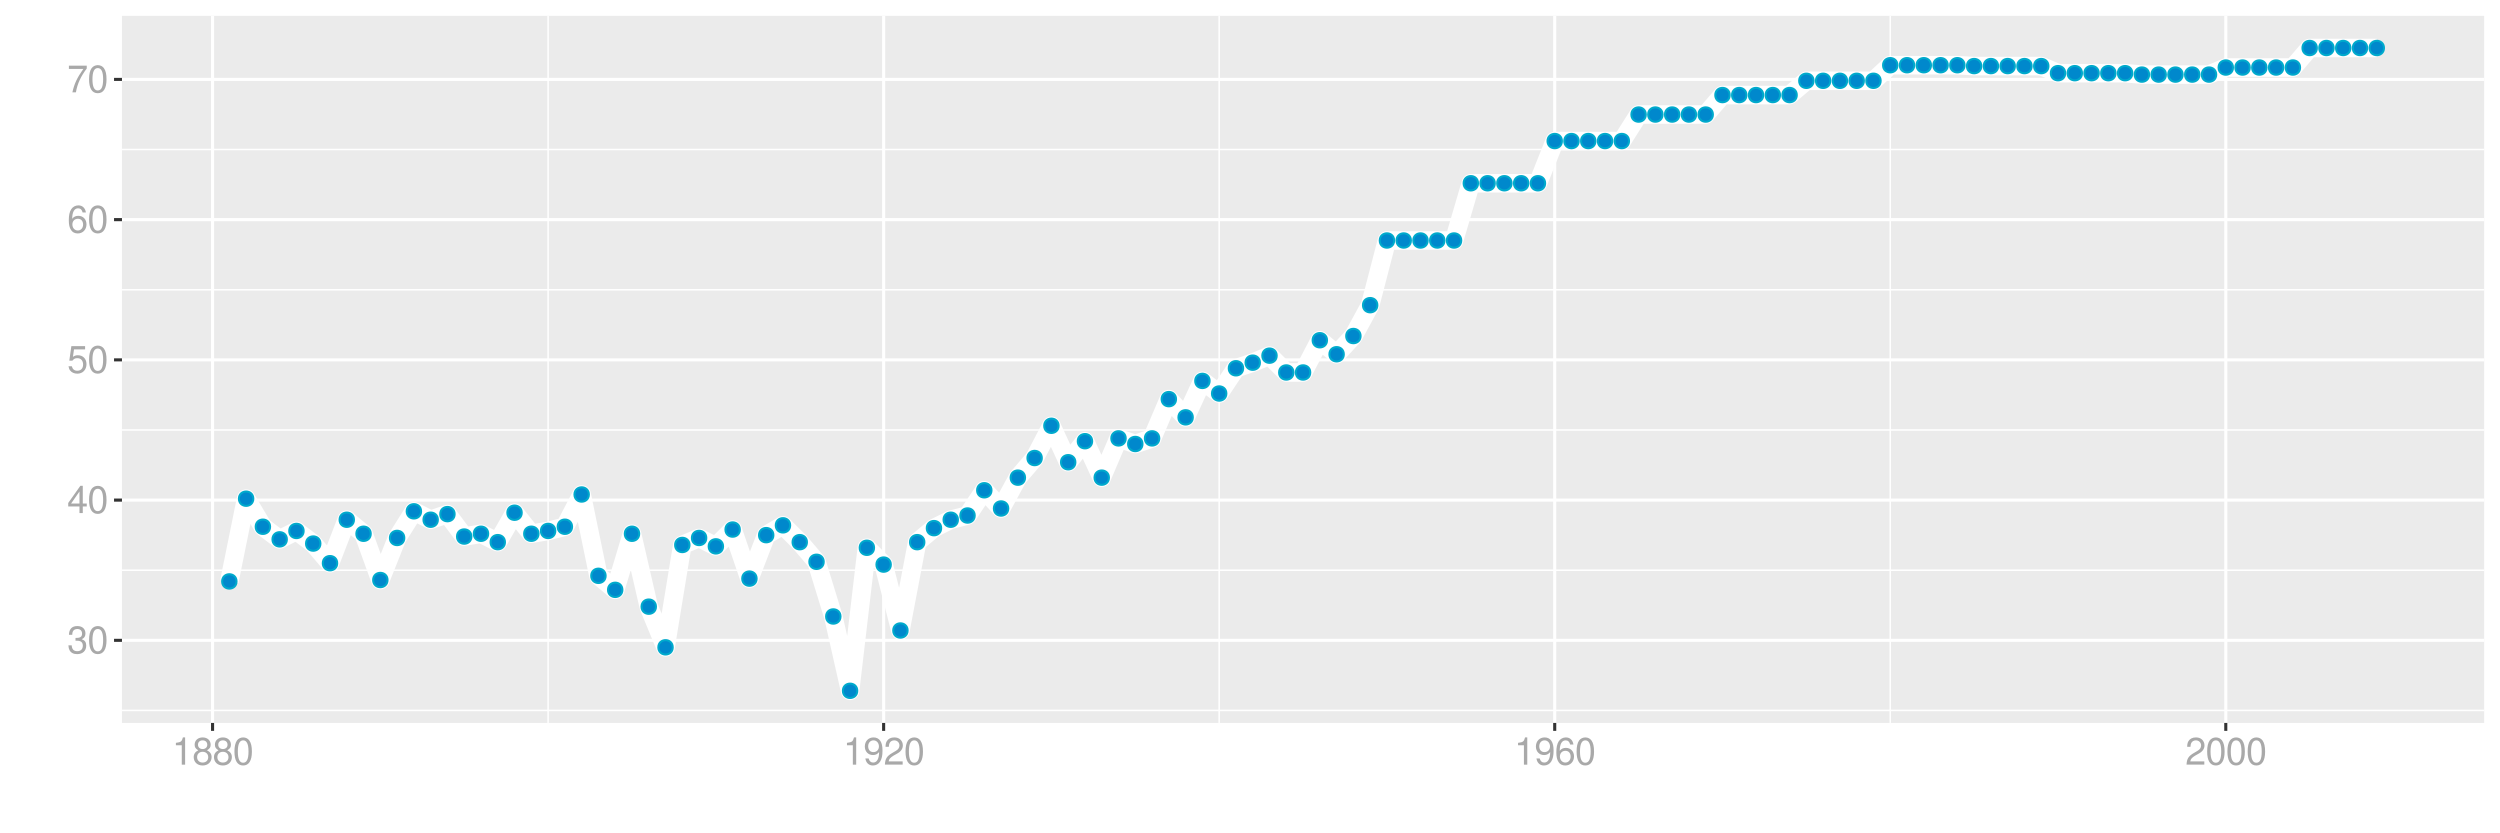 <?xml version="1.0" encoding="UTF-8"?>
<svg xmlns="http://www.w3.org/2000/svg" xmlns:xlink="http://www.w3.org/1999/xlink" width="864pt" height="288pt" viewBox="0 0 864 288" version="1.1">
<defs>
<g>
<symbol overflow="visible" id="glyph0-0">
<path style="stroke:none;" d=""/>
</symbol>
<symbol overflow="visible" id="glyph0-1">
<path style="stroke:none;" d="M 2.875 -4.328 L 3.5 -4.328 C 4.75 -4.328 5.406 -3.75 5.406 -2.609 C 5.406 -1.438 4.688 -0.719 3.516 -0.719 C 2.25 -0.719 1.641 -1.359 1.562 -2.734 L 0.422 -2.734 C 0.469 -1.969 0.594 -1.484 0.812 -1.062 C 1.297 -0.156 2.203 0.297 3.453 0.297 C 5.359 0.297 6.578 -0.844 6.578 -2.625 C 6.578 -3.828 6.125 -4.469 5.016 -4.859 C 5.875 -5.219 6.312 -5.859 6.312 -6.812 C 6.312 -8.422 5.25 -9.406 3.5 -9.406 C 1.641 -9.406 0.656 -8.359 0.609 -6.375 L 1.75 -6.375 C 1.766 -6.938 1.812 -7.266 1.969 -7.547 C 2.219 -8.094 2.797 -8.391 3.516 -8.391 C 4.531 -8.391 5.141 -7.781 5.141 -6.766 C 5.141 -6.109 4.906 -5.703 4.391 -5.484 C 4.078 -5.359 3.672 -5.297 2.875 -5.297 Z M 2.875 -4.328 "/>
</symbol>
<symbol overflow="visible" id="glyph0-2">
<path style="stroke:none;" d="M 3.578 -9.406 C 2.719 -9.406 1.938 -9.016 1.453 -8.375 C 0.859 -7.547 0.562 -6.297 0.562 -4.547 C 0.562 -1.375 1.594 0.297 3.578 0.297 C 5.531 0.297 6.594 -1.375 6.594 -4.469 C 6.594 -6.297 6.312 -7.516 5.688 -8.375 C 5.219 -9.016 4.453 -9.406 3.578 -9.406 Z M 3.578 -8.391 C 4.812 -8.391 5.422 -7.125 5.422 -4.578 C 5.422 -1.891 4.828 -0.656 3.547 -0.656 C 2.344 -0.656 1.734 -1.953 1.734 -4.531 C 1.734 -7.125 2.344 -8.391 3.578 -8.391 Z M 3.578 -8.391 "/>
</symbol>
<symbol overflow="visible" id="glyph0-3">
<path style="stroke:none;" d="M 4.25 -2.281 L 4.25 0 L 5.391 0 L 5.391 -2.281 L 6.766 -2.281 L 6.766 -3.297 L 5.391 -3.297 L 5.391 -9.406 L 4.547 -9.406 L 0.359 -3.484 L 0.359 -2.281 Z M 4.25 -3.297 L 1.359 -3.297 L 4.25 -7.453 Z M 4.25 -3.297 "/>
</symbol>
<symbol overflow="visible" id="glyph0-4">
<path style="stroke:none;" d="M 6.188 -9.219 L 1.438 -9.219 L 0.734 -4.203 L 1.797 -4.203 C 2.328 -4.844 2.766 -5.062 3.5 -5.062 C 4.734 -5.062 5.5 -4.219 5.5 -2.844 C 5.5 -1.516 4.734 -0.719 3.484 -0.719 C 2.484 -0.719 1.875 -1.219 1.594 -2.266 L 0.453 -2.266 C 0.609 -1.516 0.734 -1.141 1.016 -0.812 C 1.531 -0.109 2.469 0.297 3.516 0.297 C 5.375 0.297 6.672 -1.047 6.672 -3 C 6.672 -4.828 5.453 -6.078 3.688 -6.078 C 3.047 -6.078 2.516 -5.906 1.984 -5.516 L 2.359 -8.094 L 6.188 -8.094 Z M 6.188 -9.219 "/>
</symbol>
<symbol overflow="visible" id="glyph0-5">
<path style="stroke:none;" d="M 6.469 -6.953 C 6.25 -8.484 5.266 -9.406 3.859 -9.406 C 2.844 -9.406 1.938 -8.906 1.391 -8.062 C 0.812 -7.141 0.562 -6 0.562 -4.297 C 0.562 -2.703 0.781 -1.703 1.344 -0.875 C 1.828 -0.109 2.641 0.297 3.656 0.297 C 5.406 0.297 6.672 -1.016 6.672 -2.844 C 6.672 -4.578 5.5 -5.797 3.844 -5.797 C 2.938 -5.797 2.219 -5.453 1.734 -4.766 C 1.734 -7.094 2.469 -8.391 3.781 -8.391 C 4.594 -8.391 5.141 -7.859 5.328 -6.953 Z M 3.703 -4.781 C 4.812 -4.781 5.5 -4 5.5 -2.75 C 5.5 -1.578 4.719 -0.719 3.672 -0.719 C 2.594 -0.719 1.797 -1.609 1.797 -2.812 C 1.797 -3.984 2.578 -4.781 3.703 -4.781 Z M 3.703 -4.781 "/>
</symbol>
<symbol overflow="visible" id="glyph0-6">
<path style="stroke:none;" d="M 6.766 -9.219 L 0.594 -9.219 L 0.594 -8.094 L 5.578 -8.094 C 3.375 -4.953 2.484 -3.031 1.797 0 L 3.016 0 C 3.516 -2.953 4.688 -5.484 6.766 -8.25 Z M 6.766 -9.219 "/>
</symbol>
<symbol overflow="visible" id="glyph0-7">
<path style="stroke:none;" d="M 3.359 -6.688 L 3.359 0 L 4.516 0 L 4.516 -9.406 L 3.75 -9.406 C 3.359 -7.953 3.094 -7.766 1.328 -7.531 L 1.328 -6.688 Z M 3.359 -6.688 "/>
</symbol>
<symbol overflow="visible" id="glyph0-8">
<path style="stroke:none;" d="M 5.078 -4.953 C 6.047 -5.531 6.344 -6 6.344 -6.891 C 6.344 -8.375 5.219 -9.406 3.578 -9.406 C 1.953 -9.406 0.812 -8.375 0.812 -6.906 C 0.812 -6 1.109 -5.547 2.047 -4.953 C 1 -4.422 0.484 -3.656 0.484 -2.609 C 0.484 -0.891 1.734 0.297 3.578 0.297 C 5.391 0.297 6.672 -0.891 6.672 -2.609 C 6.672 -3.656 6.156 -4.422 5.078 -4.953 Z M 3.578 -8.391 C 4.547 -8.391 5.172 -7.797 5.172 -6.859 C 5.172 -5.984 4.531 -5.391 3.578 -5.391 C 2.594 -5.391 1.969 -5.984 1.969 -6.891 C 1.969 -7.797 2.594 -8.391 3.578 -8.391 Z M 3.578 -4.438 C 4.719 -4.438 5.5 -3.672 5.5 -2.594 C 5.5 -1.453 4.734 -0.719 3.547 -0.719 C 2.438 -0.719 1.656 -1.484 1.656 -2.578 C 1.656 -3.688 2.422 -4.438 3.578 -4.438 Z M 3.578 -4.438 "/>
</symbol>
<symbol overflow="visible" id="glyph0-9">
<path style="stroke:none;" d="M 0.688 -2.141 C 0.906 -0.609 1.891 0.297 3.297 0.297 C 4.328 0.297 5.234 -0.188 5.781 -1.047 C 6.359 -1.969 6.609 -3.109 6.609 -4.812 C 6.609 -6.391 6.391 -7.391 5.844 -8.234 C 5.328 -9 4.531 -9.406 3.516 -9.406 C 1.75 -9.406 0.5 -8.094 0.5 -6.266 C 0.5 -4.531 1.656 -3.312 3.328 -3.312 C 4.203 -3.312 4.844 -3.625 5.438 -4.344 C 5.422 -2 4.688 -0.719 3.375 -0.719 C 2.578 -0.719 2.016 -1.234 1.828 -2.141 Z M 3.5 -8.391 C 4.562 -8.391 5.375 -7.5 5.375 -6.297 C 5.375 -5.141 4.594 -4.328 3.453 -4.328 C 2.359 -4.328 1.656 -5.109 1.656 -6.359 C 1.656 -7.547 2.438 -8.391 3.5 -8.391 Z M 3.5 -8.391 "/>
</symbol>
<symbol overflow="visible" id="glyph0-10">
<path style="stroke:none;" d="M 6.578 -1.125 L 1.734 -1.125 C 1.844 -1.906 2.266 -2.406 3.391 -3.094 L 4.688 -3.828 C 5.984 -4.531 6.641 -5.5 6.641 -6.656 C 6.641 -7.438 6.328 -8.156 5.781 -8.672 C 5.234 -9.172 4.562 -9.406 3.688 -9.406 C 2.516 -9.406 1.656 -8.984 1.141 -8.172 C 0.812 -7.688 0.672 -7.094 0.656 -6.156 L 1.797 -6.156 C 1.828 -6.781 1.906 -7.156 2.062 -7.469 C 2.359 -8.047 2.969 -8.391 3.656 -8.391 C 4.688 -8.391 5.469 -7.641 5.469 -6.625 C 5.469 -5.875 5.047 -5.219 4.219 -4.766 L 3.031 -4.062 C 1.109 -2.953 0.547 -2.062 0.438 -0.016 L 6.578 -0.016 Z M 6.578 -1.125 "/>
</symbol>
</g>
<clipPath id="clip1">
  <path d="M 42.152 5.48 L 858.523 5.48 L 858.523 249.852 L 42.152 249.852 Z M 42.152 5.48 "/>
</clipPath>
<clipPath id="clip2">
  <path d="M 42.152 245 L 858.523 245 L 858.523 246 L 42.152 246 Z M 42.152 245 "/>
</clipPath>
<clipPath id="clip3">
  <path d="M 42.152 196 L 858.523 196 L 858.523 198 L 42.152 198 Z M 42.152 196 "/>
</clipPath>
<clipPath id="clip4">
  <path d="M 42.152 148 L 858.523 148 L 858.523 149 L 42.152 149 Z M 42.152 148 "/>
</clipPath>
<clipPath id="clip5">
  <path d="M 42.152 99 L 858.523 99 L 858.523 101 L 42.152 101 Z M 42.152 99 "/>
</clipPath>
<clipPath id="clip6">
  <path d="M 42.152 51 L 858.523 51 L 858.523 52 L 42.152 52 Z M 42.152 51 "/>
</clipPath>
<clipPath id="clip7">
  <path d="M 189 5.48 L 190 5.48 L 190 249.852 L 189 249.852 Z M 189 5.48 "/>
</clipPath>
<clipPath id="clip8">
  <path d="M 421 5.48 L 422 5.48 L 422 249.852 L 421 249.852 Z M 421 5.48 "/>
</clipPath>
<clipPath id="clip9">
  <path d="M 653 5.48 L 654 5.48 L 654 249.852 L 653 249.852 Z M 653 5.48 "/>
</clipPath>
<clipPath id="clip10">
  <path d="M 42.152 220 L 858.523 220 L 858.523 222 L 42.152 222 Z M 42.152 220 "/>
</clipPath>
<clipPath id="clip11">
  <path d="M 42.152 172 L 858.523 172 L 858.523 174 L 42.152 174 Z M 42.152 172 "/>
</clipPath>
<clipPath id="clip12">
  <path d="M 42.152 123 L 858.523 123 L 858.523 125 L 42.152 125 Z M 42.152 123 "/>
</clipPath>
<clipPath id="clip13">
  <path d="M 42.152 75 L 858.523 75 L 858.523 77 L 42.152 77 Z M 42.152 75 "/>
</clipPath>
<clipPath id="clip14">
  <path d="M 42.152 26 L 858.523 26 L 858.523 28 L 42.152 28 Z M 42.152 26 "/>
</clipPath>
<clipPath id="clip15">
  <path d="M 72 5.48 L 74 5.48 L 74 249.852 L 72 249.852 Z M 72 5.48 "/>
</clipPath>
<clipPath id="clip16">
  <path d="M 304 5.48 L 306 5.48 L 306 249.852 L 304 249.852 Z M 304 5.48 "/>
</clipPath>
<clipPath id="clip17">
  <path d="M 536 5.48 L 538 5.48 L 538 249.852 L 536 249.852 Z M 536 5.48 "/>
</clipPath>
<clipPath id="clip18">
  <path d="M 768 5.48 L 770 5.48 L 770 249.852 L 768 249.852 Z M 768 5.48 "/>
</clipPath>
</defs>
<g id="surface8081">
<rect x="0" y="0" width="864" height="288" style="fill:rgb(100%,100%,100%);fill-opacity:1;stroke:none;"/>
<rect x="0" y="0" width="864" height="288" style="fill:rgb(100%,100%,100%);fill-opacity:1;stroke:none;"/>
<path style="fill:none;stroke-width:1.067;stroke-linecap:round;stroke-linejoin:round;stroke:rgb(100%,100%,100%);stroke-opacity:1;stroke-miterlimit:10;" d="M 0 288 L 864 288 L 864 0 L 0 0 Z M 0 288 "/>
<g clip-path="url(#clip1)" clip-rule="nonzero">
<path style=" stroke:none;fill-rule:nonzero;fill:rgb(92.157%,92.157%,92.157%);fill-opacity:1;" d="M 42.152 249.848 L 858.523 249.848 L 858.523 5.477 L 42.152 5.477 Z M 42.152 249.848 "/>
</g>
<g clip-path="url(#clip2)" clip-rule="nonzero">
<path style="fill:none;stroke-width:0.533;stroke-linecap:butt;stroke-linejoin:round;stroke:rgb(100%,100%,100%);stroke-opacity:1;stroke-miterlimit:10;" d="M 42.152 245.527 L 858.52 245.527 "/>
</g>
<g clip-path="url(#clip3)" clip-rule="nonzero">
<path style="fill:none;stroke-width:0.533;stroke-linecap:butt;stroke-linejoin:round;stroke:rgb(100%,100%,100%);stroke-opacity:1;stroke-miterlimit:10;" d="M 42.152 197.062 L 858.52 197.062 "/>
</g>
<g clip-path="url(#clip4)" clip-rule="nonzero">
<path style="fill:none;stroke-width:0.533;stroke-linecap:butt;stroke-linejoin:round;stroke:rgb(100%,100%,100%);stroke-opacity:1;stroke-miterlimit:10;" d="M 42.152 148.602 L 858.52 148.602 "/>
</g>
<g clip-path="url(#clip5)" clip-rule="nonzero">
<path style="fill:none;stroke-width:0.533;stroke-linecap:butt;stroke-linejoin:round;stroke:rgb(100%,100%,100%);stroke-opacity:1;stroke-miterlimit:10;" d="M 42.152 100.137 L 858.52 100.137 "/>
</g>
<g clip-path="url(#clip6)" clip-rule="nonzero">
<path style="fill:none;stroke-width:0.533;stroke-linecap:butt;stroke-linejoin:round;stroke:rgb(100%,100%,100%);stroke-opacity:1;stroke-miterlimit:10;" d="M 42.152 51.676 L 858.52 51.676 "/>
</g>
<g clip-path="url(#clip7)" clip-rule="nonzero">
<path style="fill:none;stroke-width:0.533;stroke-linecap:butt;stroke-linejoin:round;stroke:rgb(100%,100%,100%);stroke-opacity:1;stroke-miterlimit:10;" d="M 189.422 249.848 L 189.422 5.48 "/>
</g>
<g clip-path="url(#clip8)" clip-rule="nonzero">
<path style="fill:none;stroke-width:0.533;stroke-linecap:butt;stroke-linejoin:round;stroke:rgb(100%,100%,100%);stroke-opacity:1;stroke-miterlimit:10;" d="M 421.344 249.848 L 421.344 5.48 "/>
</g>
<g clip-path="url(#clip9)" clip-rule="nonzero">
<path style="fill:none;stroke-width:0.533;stroke-linecap:butt;stroke-linejoin:round;stroke:rgb(100%,100%,100%);stroke-opacity:1;stroke-miterlimit:10;" d="M 653.27 249.848 L 653.27 5.48 "/>
</g>
<g clip-path="url(#clip10)" clip-rule="nonzero">
<path style="fill:none;stroke-width:1.067;stroke-linecap:butt;stroke-linejoin:round;stroke:rgb(100%,100%,100%);stroke-opacity:1;stroke-miterlimit:10;" d="M 42.152 221.293 L 858.52 221.293 "/>
</g>
<g clip-path="url(#clip11)" clip-rule="nonzero">
<path style="fill:none;stroke-width:1.067;stroke-linecap:butt;stroke-linejoin:round;stroke:rgb(100%,100%,100%);stroke-opacity:1;stroke-miterlimit:10;" d="M 42.152 172.832 L 858.52 172.832 "/>
</g>
<g clip-path="url(#clip12)" clip-rule="nonzero">
<path style="fill:none;stroke-width:1.067;stroke-linecap:butt;stroke-linejoin:round;stroke:rgb(100%,100%,100%);stroke-opacity:1;stroke-miterlimit:10;" d="M 42.152 124.367 L 858.52 124.367 "/>
</g>
<g clip-path="url(#clip13)" clip-rule="nonzero">
<path style="fill:none;stroke-width:1.067;stroke-linecap:butt;stroke-linejoin:round;stroke:rgb(100%,100%,100%);stroke-opacity:1;stroke-miterlimit:10;" d="M 42.152 75.906 L 858.52 75.906 "/>
</g>
<g clip-path="url(#clip14)" clip-rule="nonzero">
<path style="fill:none;stroke-width:1.067;stroke-linecap:butt;stroke-linejoin:round;stroke:rgb(100%,100%,100%);stroke-opacity:1;stroke-miterlimit:10;" d="M 42.152 27.441 L 858.52 27.441 "/>
</g>
<g clip-path="url(#clip15)" clip-rule="nonzero">
<path style="fill:none;stroke-width:1.067;stroke-linecap:butt;stroke-linejoin:round;stroke:rgb(100%,100%,100%);stroke-opacity:1;stroke-miterlimit:10;" d="M 73.461 249.848 L 73.461 5.48 "/>
</g>
<g clip-path="url(#clip16)" clip-rule="nonzero">
<path style="fill:none;stroke-width:1.067;stroke-linecap:butt;stroke-linejoin:round;stroke:rgb(100%,100%,100%);stroke-opacity:1;stroke-miterlimit:10;" d="M 305.383 249.848 L 305.383 5.48 "/>
</g>
<g clip-path="url(#clip17)" clip-rule="nonzero">
<path style="fill:none;stroke-width:1.067;stroke-linecap:butt;stroke-linejoin:round;stroke:rgb(100%,100%,100%);stroke-opacity:1;stroke-miterlimit:10;" d="M 537.309 249.848 L 537.309 5.48 "/>
</g>
<g clip-path="url(#clip18)" clip-rule="nonzero">
<path style="fill:none;stroke-width:1.067;stroke-linecap:butt;stroke-linejoin:round;stroke:rgb(100%,100%,100%);stroke-opacity:1;stroke-miterlimit:10;" d="M 769.23 249.848 L 769.23 5.48 "/>
</g>
<path style="fill:none;stroke-width:6.402;stroke-linecap:butt;stroke-linejoin:round;stroke:rgb(100%,100%,100%);stroke-opacity:1;stroke-miterlimit:10;" d="M 79.258 200.941 L 85.055 172.348 L 90.855 182.039 L 96.652 186.402 L 102.449 183.492 L 108.25 187.855 L 114.047 194.641 L 119.844 179.617 L 125.645 184.465 L 131.441 200.457 L 137.238 185.918 L 143.039 176.707 L 148.836 179.617 L 154.633 177.68 L 160.43 185.434 L 166.23 184.465 L 172.027 187.371 L 177.824 177.195 L 183.625 184.465 L 189.422 183.492 L 195.219 182.039 L 201.02 170.895 L 206.816 199 L 212.613 203.848 L 218.414 184.465 L 224.211 209.664 L 230.008 223.719 L 235.805 188.34 L 241.605 185.918 L 247.402 188.824 L 253.199 183.008 L 259 199.973 L 264.797 184.949 L 270.594 181.555 L 276.395 187.371 L 282.191 194.156 L 287.988 213.055 L 293.789 238.742 L 299.586 189.309 L 305.383 195.125 L 311.184 217.902 L 316.98 187.371 L 322.777 182.523 L 328.574 179.617 L 334.375 178.164 L 340.172 169.441 L 345.969 175.738 L 351.77 165.078 L 357.566 158.293 L 363.363 147.148 L 369.164 159.746 L 374.961 152.477 L 380.758 165.078 L 386.559 151.508 L 392.355 153.445 L 398.152 151.508 L 403.949 137.938 L 409.75 144.238 L 415.547 131.637 L 421.344 136 L 427.145 127.277 L 432.941 125.34 L 438.738 122.914 L 444.539 128.73 L 450.336 128.73 L 456.133 117.586 L 461.934 122.43 L 467.73 116.129 L 473.527 105.469 L 479.324 83.117 L 502.52 83.117 L 508.316 63.336 L 531.508 63.336 L 537.309 48.746 L 560.5 48.746 L 566.297 39.586 L 589.488 39.586 L 595.289 32.852 L 618.48 32.852 L 624.277 27.922 L 647.469 27.922 L 653.27 22.539 L 676.461 22.539 L 682.258 22.84 L 705.453 22.84 L 711.25 25.293 L 734.441 25.293 L 740.238 25.781 L 763.434 25.781 L 769.23 23.344 L 792.422 23.344 L 798.219 16.586 L 821.414 16.586 "/>
<path style="fill-rule:nonzero;fill:rgb(0%,53.333%,80%);fill-opacity:1;stroke-width:0.709;stroke-linecap:round;stroke-linejoin:round;stroke:rgb(0%,66.667%,80%);stroke-opacity:1;stroke-miterlimit:10;" d="M 81.746 200.941 C 81.746 204.258 76.77 204.258 76.77 200.941 C 76.77 197.621 81.746 197.621 81.746 200.941 "/>
<path style="fill-rule:nonzero;fill:rgb(0%,53.333%,80%);fill-opacity:1;stroke-width:0.709;stroke-linecap:round;stroke-linejoin:round;stroke:rgb(0%,66.667%,80%);stroke-opacity:1;stroke-miterlimit:10;" d="M 87.543 172.348 C 87.543 175.664 82.566 175.664 82.566 172.348 C 82.566 169.031 87.543 169.031 87.543 172.348 "/>
<path style="fill-rule:nonzero;fill:rgb(0%,53.333%,80%);fill-opacity:1;stroke-width:0.709;stroke-linecap:round;stroke-linejoin:round;stroke:rgb(0%,66.667%,80%);stroke-opacity:1;stroke-miterlimit:10;" d="M 93.344 182.039 C 93.344 185.359 88.367 185.359 88.367 182.039 C 88.367 178.723 93.344 178.723 93.344 182.039 "/>
<path style="fill-rule:nonzero;fill:rgb(0%,53.333%,80%);fill-opacity:1;stroke-width:0.709;stroke-linecap:round;stroke-linejoin:round;stroke:rgb(0%,66.667%,80%);stroke-opacity:1;stroke-miterlimit:10;" d="M 99.141 186.402 C 99.141 189.719 94.164 189.719 94.164 186.402 C 94.164 183.082 99.141 183.082 99.141 186.402 "/>
<path style="fill-rule:nonzero;fill:rgb(0%,53.333%,80%);fill-opacity:1;stroke-width:0.709;stroke-linecap:round;stroke-linejoin:round;stroke:rgb(0%,66.667%,80%);stroke-opacity:1;stroke-miterlimit:10;" d="M 104.938 183.492 C 104.938 186.812 99.961 186.812 99.961 183.492 C 99.961 180.176 104.938 180.176 104.938 183.492 "/>
<path style="fill-rule:nonzero;fill:rgb(0%,53.333%,80%);fill-opacity:1;stroke-width:0.709;stroke-linecap:round;stroke-linejoin:round;stroke:rgb(0%,66.667%,80%);stroke-opacity:1;stroke-miterlimit:10;" d="M 110.738 187.855 C 110.738 191.172 105.762 191.172 105.762 187.855 C 105.762 184.539 110.738 184.539 110.738 187.855 "/>
<path style="fill-rule:nonzero;fill:rgb(0%,53.333%,80%);fill-opacity:1;stroke-width:0.709;stroke-linecap:round;stroke-linejoin:round;stroke:rgb(0%,66.667%,80%);stroke-opacity:1;stroke-miterlimit:10;" d="M 116.535 194.641 C 116.535 197.957 111.559 197.957 111.559 194.641 C 111.559 191.324 116.535 191.324 116.535 194.641 "/>
<path style="fill-rule:nonzero;fill:rgb(0%,53.333%,80%);fill-opacity:1;stroke-width:0.709;stroke-linecap:round;stroke-linejoin:round;stroke:rgb(0%,66.667%,80%);stroke-opacity:1;stroke-miterlimit:10;" d="M 122.332 179.617 C 122.332 182.934 117.355 182.934 117.355 179.617 C 117.355 176.301 122.332 176.301 122.332 179.617 "/>
<path style="fill-rule:nonzero;fill:rgb(0%,53.333%,80%);fill-opacity:1;stroke-width:0.709;stroke-linecap:round;stroke-linejoin:round;stroke:rgb(0%,66.667%,80%);stroke-opacity:1;stroke-miterlimit:10;" d="M 128.133 184.465 C 128.133 187.781 123.156 187.781 123.156 184.465 C 123.156 181.145 128.133 181.145 128.133 184.465 "/>
<path style="fill-rule:nonzero;fill:rgb(0%,53.333%,80%);fill-opacity:1;stroke-width:0.709;stroke-linecap:round;stroke-linejoin:round;stroke:rgb(0%,66.667%,80%);stroke-opacity:1;stroke-miterlimit:10;" d="M 133.93 200.457 C 133.93 203.773 128.953 203.773 128.953 200.457 C 128.953 197.137 133.93 197.137 133.93 200.457 "/>
<path style="fill-rule:nonzero;fill:rgb(0%,53.333%,80%);fill-opacity:1;stroke-width:0.709;stroke-linecap:round;stroke-linejoin:round;stroke:rgb(0%,66.667%,80%);stroke-opacity:1;stroke-miterlimit:10;" d="M 139.727 185.918 C 139.727 189.234 134.75 189.234 134.75 185.918 C 134.75 182.598 139.727 182.598 139.727 185.918 "/>
<path style="fill-rule:nonzero;fill:rgb(0%,53.333%,80%);fill-opacity:1;stroke-width:0.709;stroke-linecap:round;stroke-linejoin:round;stroke:rgb(0%,66.667%,80%);stroke-opacity:1;stroke-miterlimit:10;" d="M 145.527 176.707 C 145.527 180.027 140.551 180.027 140.551 176.707 C 140.551 173.391 145.527 173.391 145.527 176.707 "/>
<path style="fill-rule:nonzero;fill:rgb(0%,53.333%,80%);fill-opacity:1;stroke-width:0.709;stroke-linecap:round;stroke-linejoin:round;stroke:rgb(0%,66.667%,80%);stroke-opacity:1;stroke-miterlimit:10;" d="M 151.324 179.617 C 151.324 182.934 146.348 182.934 146.348 179.617 C 146.348 176.301 151.324 176.301 151.324 179.617 "/>
<path style="fill-rule:nonzero;fill:rgb(0%,53.333%,80%);fill-opacity:1;stroke-width:0.709;stroke-linecap:round;stroke-linejoin:round;stroke:rgb(0%,66.667%,80%);stroke-opacity:1;stroke-miterlimit:10;" d="M 157.121 177.68 C 157.121 180.996 152.145 180.996 152.145 177.68 C 152.145 174.359 157.121 174.359 157.121 177.68 "/>
<path style="fill-rule:nonzero;fill:rgb(0%,53.333%,80%);fill-opacity:1;stroke-width:0.709;stroke-linecap:round;stroke-linejoin:round;stroke:rgb(0%,66.667%,80%);stroke-opacity:1;stroke-miterlimit:10;" d="M 162.918 185.434 C 162.918 188.75 157.941 188.75 157.941 185.434 C 157.941 182.113 162.918 182.113 162.918 185.434 "/>
<path style="fill-rule:nonzero;fill:rgb(0%,53.333%,80%);fill-opacity:1;stroke-width:0.709;stroke-linecap:round;stroke-linejoin:round;stroke:rgb(0%,66.667%,80%);stroke-opacity:1;stroke-miterlimit:10;" d="M 168.719 184.465 C 168.719 187.781 163.742 187.781 163.742 184.465 C 163.742 181.145 168.719 181.145 168.719 184.465 "/>
<path style="fill-rule:nonzero;fill:rgb(0%,53.333%,80%);fill-opacity:1;stroke-width:0.709;stroke-linecap:round;stroke-linejoin:round;stroke:rgb(0%,66.667%,80%);stroke-opacity:1;stroke-miterlimit:10;" d="M 174.516 187.371 C 174.516 190.688 169.539 190.688 169.539 187.371 C 169.539 184.055 174.516 184.055 174.516 187.371 "/>
<path style="fill-rule:nonzero;fill:rgb(0%,53.333%,80%);fill-opacity:1;stroke-width:0.709;stroke-linecap:round;stroke-linejoin:round;stroke:rgb(0%,66.667%,80%);stroke-opacity:1;stroke-miterlimit:10;" d="M 180.312 177.195 C 180.312 180.512 175.336 180.512 175.336 177.195 C 175.336 173.875 180.312 173.875 180.312 177.195 "/>
<path style="fill-rule:nonzero;fill:rgb(0%,53.333%,80%);fill-opacity:1;stroke-width:0.709;stroke-linecap:round;stroke-linejoin:round;stroke:rgb(0%,66.667%,80%);stroke-opacity:1;stroke-miterlimit:10;" d="M 186.113 184.465 C 186.113 187.781 181.137 187.781 181.137 184.465 C 181.137 181.145 186.113 181.145 186.113 184.465 "/>
<path style="fill-rule:nonzero;fill:rgb(0%,53.333%,80%);fill-opacity:1;stroke-width:0.709;stroke-linecap:round;stroke-linejoin:round;stroke:rgb(0%,66.667%,80%);stroke-opacity:1;stroke-miterlimit:10;" d="M 191.91 183.492 C 191.91 186.812 186.934 186.812 186.934 183.492 C 186.934 180.176 191.91 180.176 191.91 183.492 "/>
<path style="fill-rule:nonzero;fill:rgb(0%,53.333%,80%);fill-opacity:1;stroke-width:0.709;stroke-linecap:round;stroke-linejoin:round;stroke:rgb(0%,66.667%,80%);stroke-opacity:1;stroke-miterlimit:10;" d="M 197.707 182.039 C 197.707 185.359 192.73 185.359 192.73 182.039 C 192.73 178.723 197.707 178.723 197.707 182.039 "/>
<path style="fill-rule:nonzero;fill:rgb(0%,53.333%,80%);fill-opacity:1;stroke-width:0.709;stroke-linecap:round;stroke-linejoin:round;stroke:rgb(0%,66.667%,80%);stroke-opacity:1;stroke-miterlimit:10;" d="M 203.508 170.895 C 203.508 174.211 198.531 174.211 198.531 170.895 C 198.531 167.574 203.508 167.574 203.508 170.895 "/>
<path style="fill-rule:nonzero;fill:rgb(0%,53.333%,80%);fill-opacity:1;stroke-width:0.709;stroke-linecap:round;stroke-linejoin:round;stroke:rgb(0%,66.667%,80%);stroke-opacity:1;stroke-miterlimit:10;" d="M 209.305 199 C 209.305 202.32 204.328 202.32 204.328 199 C 204.328 195.684 209.305 195.684 209.305 199 "/>
<path style="fill-rule:nonzero;fill:rgb(0%,53.333%,80%);fill-opacity:1;stroke-width:0.709;stroke-linecap:round;stroke-linejoin:round;stroke:rgb(0%,66.667%,80%);stroke-opacity:1;stroke-miterlimit:10;" d="M 215.102 203.848 C 215.102 207.164 210.125 207.164 210.125 203.848 C 210.125 200.531 215.102 200.531 215.102 203.848 "/>
<path style="fill-rule:nonzero;fill:rgb(0%,53.333%,80%);fill-opacity:1;stroke-width:0.709;stroke-linecap:round;stroke-linejoin:round;stroke:rgb(0%,66.667%,80%);stroke-opacity:1;stroke-miterlimit:10;" d="M 220.902 184.465 C 220.902 187.781 215.926 187.781 215.926 184.465 C 215.926 181.145 220.902 181.145 220.902 184.465 "/>
<path style="fill-rule:nonzero;fill:rgb(0%,53.333%,80%);fill-opacity:1;stroke-width:0.709;stroke-linecap:round;stroke-linejoin:round;stroke:rgb(0%,66.667%,80%);stroke-opacity:1;stroke-miterlimit:10;" d="M 226.699 209.664 C 226.699 212.98 221.723 212.98 221.723 209.664 C 221.723 206.348 226.699 206.348 226.699 209.664 "/>
<path style="fill-rule:nonzero;fill:rgb(0%,53.333%,80%);fill-opacity:1;stroke-width:0.709;stroke-linecap:round;stroke-linejoin:round;stroke:rgb(0%,66.667%,80%);stroke-opacity:1;stroke-miterlimit:10;" d="M 232.496 223.719 C 232.496 227.035 227.52 227.035 227.52 223.719 C 227.52 220.398 232.496 220.398 232.496 223.719 "/>
<path style="fill-rule:nonzero;fill:rgb(0%,53.333%,80%);fill-opacity:1;stroke-width:0.709;stroke-linecap:round;stroke-linejoin:round;stroke:rgb(0%,66.667%,80%);stroke-opacity:1;stroke-miterlimit:10;" d="M 238.293 188.34 C 238.293 191.656 233.316 191.656 233.316 188.34 C 233.316 185.023 238.293 185.023 238.293 188.34 "/>
<path style="fill-rule:nonzero;fill:rgb(0%,53.333%,80%);fill-opacity:1;stroke-width:0.709;stroke-linecap:round;stroke-linejoin:round;stroke:rgb(0%,66.667%,80%);stroke-opacity:1;stroke-miterlimit:10;" d="M 244.094 185.918 C 244.094 189.234 239.117 189.234 239.117 185.918 C 239.117 182.598 244.094 182.598 244.094 185.918 "/>
<path style="fill-rule:nonzero;fill:rgb(0%,53.333%,80%);fill-opacity:1;stroke-width:0.709;stroke-linecap:round;stroke-linejoin:round;stroke:rgb(0%,66.667%,80%);stroke-opacity:1;stroke-miterlimit:10;" d="M 249.891 188.824 C 249.891 192.141 244.914 192.141 244.914 188.824 C 244.914 185.508 249.891 185.508 249.891 188.824 "/>
<path style="fill-rule:nonzero;fill:rgb(0%,53.333%,80%);fill-opacity:1;stroke-width:0.709;stroke-linecap:round;stroke-linejoin:round;stroke:rgb(0%,66.667%,80%);stroke-opacity:1;stroke-miterlimit:10;" d="M 255.688 183.008 C 255.688 186.328 250.711 186.328 250.711 183.008 C 250.711 179.691 255.688 179.691 255.688 183.008 "/>
<path style="fill-rule:nonzero;fill:rgb(0%,53.333%,80%);fill-opacity:1;stroke-width:0.709;stroke-linecap:round;stroke-linejoin:round;stroke:rgb(0%,66.667%,80%);stroke-opacity:1;stroke-miterlimit:10;" d="M 261.488 199.973 C 261.488 203.289 256.512 203.289 256.512 199.973 C 256.512 196.652 261.488 196.652 261.488 199.973 "/>
<path style="fill-rule:nonzero;fill:rgb(0%,53.333%,80%);fill-opacity:1;stroke-width:0.709;stroke-linecap:round;stroke-linejoin:round;stroke:rgb(0%,66.667%,80%);stroke-opacity:1;stroke-miterlimit:10;" d="M 267.285 184.949 C 267.285 188.266 262.309 188.266 262.309 184.949 C 262.309 181.629 267.285 181.629 267.285 184.949 "/>
<path style="fill-rule:nonzero;fill:rgb(0%,53.333%,80%);fill-opacity:1;stroke-width:0.709;stroke-linecap:round;stroke-linejoin:round;stroke:rgb(0%,66.667%,80%);stroke-opacity:1;stroke-miterlimit:10;" d="M 273.082 181.555 C 273.082 184.871 268.105 184.871 268.105 181.555 C 268.105 178.238 273.082 178.238 273.082 181.555 "/>
<path style="fill-rule:nonzero;fill:rgb(0%,53.333%,80%);fill-opacity:1;stroke-width:0.709;stroke-linecap:round;stroke-linejoin:round;stroke:rgb(0%,66.667%,80%);stroke-opacity:1;stroke-miterlimit:10;" d="M 278.883 187.371 C 278.883 190.688 273.906 190.688 273.906 187.371 C 273.906 184.055 278.883 184.055 278.883 187.371 "/>
<path style="fill-rule:nonzero;fill:rgb(0%,53.333%,80%);fill-opacity:1;stroke-width:0.709;stroke-linecap:round;stroke-linejoin:round;stroke:rgb(0%,66.667%,80%);stroke-opacity:1;stroke-miterlimit:10;" d="M 284.68 194.156 C 284.68 197.473 279.703 197.473 279.703 194.156 C 279.703 190.84 284.68 190.84 284.68 194.156 "/>
<path style="fill-rule:nonzero;fill:rgb(0%,53.333%,80%);fill-opacity:1;stroke-width:0.709;stroke-linecap:round;stroke-linejoin:round;stroke:rgb(0%,66.667%,80%);stroke-opacity:1;stroke-miterlimit:10;" d="M 290.477 213.055 C 290.477 216.375 285.5 216.375 285.5 213.055 C 285.5 209.738 290.477 209.738 290.477 213.055 "/>
<path style="fill-rule:nonzero;fill:rgb(0%,53.333%,80%);fill-opacity:1;stroke-width:0.709;stroke-linecap:round;stroke-linejoin:round;stroke:rgb(0%,66.667%,80%);stroke-opacity:1;stroke-miterlimit:10;" d="M 296.277 238.742 C 296.277 242.059 291.301 242.059 291.301 238.742 C 291.301 235.426 296.277 235.426 296.277 238.742 "/>
<path style="fill-rule:nonzero;fill:rgb(0%,53.333%,80%);fill-opacity:1;stroke-width:0.709;stroke-linecap:round;stroke-linejoin:round;stroke:rgb(0%,66.667%,80%);stroke-opacity:1;stroke-miterlimit:10;" d="M 302.074 189.309 C 302.074 192.629 297.098 192.629 297.098 189.309 C 297.098 185.992 302.074 185.992 302.074 189.309 "/>
<path style="fill-rule:nonzero;fill:rgb(0%,53.333%,80%);fill-opacity:1;stroke-width:0.709;stroke-linecap:round;stroke-linejoin:round;stroke:rgb(0%,66.667%,80%);stroke-opacity:1;stroke-miterlimit:10;" d="M 307.871 195.125 C 307.871 198.441 302.895 198.441 302.895 195.125 C 302.895 191.809 307.871 191.809 307.871 195.125 "/>
<path style="fill-rule:nonzero;fill:rgb(0%,53.333%,80%);fill-opacity:1;stroke-width:0.709;stroke-linecap:round;stroke-linejoin:round;stroke:rgb(0%,66.667%,80%);stroke-opacity:1;stroke-miterlimit:10;" d="M 313.672 217.902 C 313.672 221.219 308.695 221.219 308.695 217.902 C 308.695 214.586 313.672 214.586 313.672 217.902 "/>
<path style="fill-rule:nonzero;fill:rgb(0%,53.333%,80%);fill-opacity:1;stroke-width:0.709;stroke-linecap:round;stroke-linejoin:round;stroke:rgb(0%,66.667%,80%);stroke-opacity:1;stroke-miterlimit:10;" d="M 319.469 187.371 C 319.469 190.688 314.492 190.688 314.492 187.371 C 314.492 184.055 319.469 184.055 319.469 187.371 "/>
<path style="fill-rule:nonzero;fill:rgb(0%,53.333%,80%);fill-opacity:1;stroke-width:0.709;stroke-linecap:round;stroke-linejoin:round;stroke:rgb(0%,66.667%,80%);stroke-opacity:1;stroke-miterlimit:10;" d="M 325.266 182.523 C 325.266 185.844 320.289 185.844 320.289 182.523 C 320.289 179.207 325.266 179.207 325.266 182.523 "/>
<path style="fill-rule:nonzero;fill:rgb(0%,53.333%,80%);fill-opacity:1;stroke-width:0.709;stroke-linecap:round;stroke-linejoin:round;stroke:rgb(0%,66.667%,80%);stroke-opacity:1;stroke-miterlimit:10;" d="M 331.062 179.617 C 331.062 182.934 326.086 182.934 326.086 179.617 C 326.086 176.301 331.062 176.301 331.062 179.617 "/>
<path style="fill-rule:nonzero;fill:rgb(0%,53.333%,80%);fill-opacity:1;stroke-width:0.709;stroke-linecap:round;stroke-linejoin:round;stroke:rgb(0%,66.667%,80%);stroke-opacity:1;stroke-miterlimit:10;" d="M 336.863 178.164 C 336.863 181.48 331.887 181.48 331.887 178.164 C 331.887 174.844 336.863 174.844 336.863 178.164 "/>
<path style="fill-rule:nonzero;fill:rgb(0%,53.333%,80%);fill-opacity:1;stroke-width:0.709;stroke-linecap:round;stroke-linejoin:round;stroke:rgb(0%,66.667%,80%);stroke-opacity:1;stroke-miterlimit:10;" d="M 342.66 169.441 C 342.66 172.758 337.684 172.758 337.684 169.441 C 337.684 166.121 342.66 166.121 342.66 169.441 "/>
<path style="fill-rule:nonzero;fill:rgb(0%,53.333%,80%);fill-opacity:1;stroke-width:0.709;stroke-linecap:round;stroke-linejoin:round;stroke:rgb(0%,66.667%,80%);stroke-opacity:1;stroke-miterlimit:10;" d="M 348.457 175.738 C 348.457 179.059 343.48 179.059 343.48 175.738 C 343.48 172.422 348.457 172.422 348.457 175.738 "/>
<path style="fill-rule:nonzero;fill:rgb(0%,53.333%,80%);fill-opacity:1;stroke-width:0.709;stroke-linecap:round;stroke-linejoin:round;stroke:rgb(0%,66.667%,80%);stroke-opacity:1;stroke-miterlimit:10;" d="M 354.258 165.078 C 354.258 168.395 349.281 168.395 349.281 165.078 C 349.281 161.762 354.258 161.762 354.258 165.078 "/>
<path style="fill-rule:nonzero;fill:rgb(0%,53.333%,80%);fill-opacity:1;stroke-width:0.709;stroke-linecap:round;stroke-linejoin:round;stroke:rgb(0%,66.667%,80%);stroke-opacity:1;stroke-miterlimit:10;" d="M 360.055 158.293 C 360.055 161.609 355.078 161.609 355.078 158.293 C 355.078 154.977 360.055 154.977 360.055 158.293 "/>
<path style="fill-rule:nonzero;fill:rgb(0%,53.333%,80%);fill-opacity:1;stroke-width:0.709;stroke-linecap:round;stroke-linejoin:round;stroke:rgb(0%,66.667%,80%);stroke-opacity:1;stroke-miterlimit:10;" d="M 365.852 147.148 C 365.852 150.465 360.875 150.465 360.875 147.148 C 360.875 143.828 365.852 143.828 365.852 147.148 "/>
<path style="fill-rule:nonzero;fill:rgb(0%,53.333%,80%);fill-opacity:1;stroke-width:0.709;stroke-linecap:round;stroke-linejoin:round;stroke:rgb(0%,66.667%,80%);stroke-opacity:1;stroke-miterlimit:10;" d="M 371.652 159.746 C 371.652 163.066 366.676 163.066 366.676 159.746 C 366.676 156.43 371.652 156.43 371.652 159.746 "/>
<path style="fill-rule:nonzero;fill:rgb(0%,53.333%,80%);fill-opacity:1;stroke-width:0.709;stroke-linecap:round;stroke-linejoin:round;stroke:rgb(0%,66.667%,80%);stroke-opacity:1;stroke-miterlimit:10;" d="M 377.449 152.477 C 377.449 155.797 372.473 155.797 372.473 152.477 C 372.473 149.16 377.449 149.16 377.449 152.477 "/>
<path style="fill-rule:nonzero;fill:rgb(0%,53.333%,80%);fill-opacity:1;stroke-width:0.709;stroke-linecap:round;stroke-linejoin:round;stroke:rgb(0%,66.667%,80%);stroke-opacity:1;stroke-miterlimit:10;" d="M 383.246 165.078 C 383.246 168.395 378.27 168.395 378.27 165.078 C 378.27 161.762 383.246 161.762 383.246 165.078 "/>
<path style="fill-rule:nonzero;fill:rgb(0%,53.333%,80%);fill-opacity:1;stroke-width:0.709;stroke-linecap:round;stroke-linejoin:round;stroke:rgb(0%,66.667%,80%);stroke-opacity:1;stroke-miterlimit:10;" d="M 389.047 151.508 C 389.047 154.824 384.07 154.824 384.07 151.508 C 384.07 148.191 389.047 148.191 389.047 151.508 "/>
<path style="fill-rule:nonzero;fill:rgb(0%,53.333%,80%);fill-opacity:1;stroke-width:0.709;stroke-linecap:round;stroke-linejoin:round;stroke:rgb(0%,66.667%,80%);stroke-opacity:1;stroke-miterlimit:10;" d="M 394.844 153.445 C 394.844 156.766 389.867 156.766 389.867 153.445 C 389.867 150.129 394.844 150.129 394.844 153.445 "/>
<path style="fill-rule:nonzero;fill:rgb(0%,53.333%,80%);fill-opacity:1;stroke-width:0.709;stroke-linecap:round;stroke-linejoin:round;stroke:rgb(0%,66.667%,80%);stroke-opacity:1;stroke-miterlimit:10;" d="M 400.641 151.508 C 400.641 154.824 395.664 154.824 395.664 151.508 C 395.664 148.191 400.641 148.191 400.641 151.508 "/>
<path style="fill-rule:nonzero;fill:rgb(0%,53.333%,80%);fill-opacity:1;stroke-width:0.709;stroke-linecap:round;stroke-linejoin:round;stroke:rgb(0%,66.667%,80%);stroke-opacity:1;stroke-miterlimit:10;" d="M 406.438 137.938 C 406.438 141.258 401.461 141.258 401.461 137.938 C 401.461 134.621 406.438 134.621 406.438 137.938 "/>
<path style="fill-rule:nonzero;fill:rgb(0%,53.333%,80%);fill-opacity:1;stroke-width:0.709;stroke-linecap:round;stroke-linejoin:round;stroke:rgb(0%,66.667%,80%);stroke-opacity:1;stroke-miterlimit:10;" d="M 412.238 144.238 C 412.238 147.555 407.262 147.555 407.262 144.238 C 407.262 140.922 412.238 140.922 412.238 144.238 "/>
<path style="fill-rule:nonzero;fill:rgb(0%,53.333%,80%);fill-opacity:1;stroke-width:0.709;stroke-linecap:round;stroke-linejoin:round;stroke:rgb(0%,66.667%,80%);stroke-opacity:1;stroke-miterlimit:10;" d="M 418.035 131.637 C 418.035 134.957 413.059 134.957 413.059 131.637 C 413.059 128.32 418.035 128.32 418.035 131.637 "/>
<path style="fill-rule:nonzero;fill:rgb(0%,53.333%,80%);fill-opacity:1;stroke-width:0.709;stroke-linecap:round;stroke-linejoin:round;stroke:rgb(0%,66.667%,80%);stroke-opacity:1;stroke-miterlimit:10;" d="M 423.832 136 C 423.832 139.316 418.855 139.316 418.855 136 C 418.855 132.684 423.832 132.684 423.832 136 "/>
<path style="fill-rule:nonzero;fill:rgb(0%,53.333%,80%);fill-opacity:1;stroke-width:0.709;stroke-linecap:round;stroke-linejoin:round;stroke:rgb(0%,66.667%,80%);stroke-opacity:1;stroke-miterlimit:10;" d="M 429.633 127.277 C 429.633 130.594 424.656 130.594 424.656 127.277 C 424.656 123.957 429.633 123.957 429.633 127.277 "/>
<path style="fill-rule:nonzero;fill:rgb(0%,53.333%,80%);fill-opacity:1;stroke-width:0.709;stroke-linecap:round;stroke-linejoin:round;stroke:rgb(0%,66.667%,80%);stroke-opacity:1;stroke-miterlimit:10;" d="M 435.43 125.34 C 435.43 128.656 430.453 128.656 430.453 125.34 C 430.453 122.02 435.43 122.02 435.43 125.34 "/>
<path style="fill-rule:nonzero;fill:rgb(0%,53.333%,80%);fill-opacity:1;stroke-width:0.709;stroke-linecap:round;stroke-linejoin:round;stroke:rgb(0%,66.667%,80%);stroke-opacity:1;stroke-miterlimit:10;" d="M 441.227 122.914 C 441.227 126.234 436.25 126.234 436.25 122.914 C 436.25 119.598 441.227 119.598 441.227 122.914 "/>
<path style="fill-rule:nonzero;fill:rgb(0%,53.333%,80%);fill-opacity:1;stroke-width:0.709;stroke-linecap:round;stroke-linejoin:round;stroke:rgb(0%,66.667%,80%);stroke-opacity:1;stroke-miterlimit:10;" d="M 447.027 128.73 C 447.027 132.047 442.051 132.047 442.051 128.73 C 442.051 125.414 447.027 125.414 447.027 128.73 "/>
<path style="fill-rule:nonzero;fill:rgb(0%,53.333%,80%);fill-opacity:1;stroke-width:0.709;stroke-linecap:round;stroke-linejoin:round;stroke:rgb(0%,66.667%,80%);stroke-opacity:1;stroke-miterlimit:10;" d="M 452.824 128.73 C 452.824 132.047 447.848 132.047 447.848 128.73 C 447.848 125.414 452.824 125.414 452.824 128.73 "/>
<path style="fill-rule:nonzero;fill:rgb(0%,53.333%,80%);fill-opacity:1;stroke-width:0.709;stroke-linecap:round;stroke-linejoin:round;stroke:rgb(0%,66.667%,80%);stroke-opacity:1;stroke-miterlimit:10;" d="M 458.621 117.586 C 458.621 120.902 453.645 120.902 453.645 117.586 C 453.645 114.266 458.621 114.266 458.621 117.586 "/>
<path style="fill-rule:nonzero;fill:rgb(0%,53.333%,80%);fill-opacity:1;stroke-width:0.709;stroke-linecap:round;stroke-linejoin:round;stroke:rgb(0%,66.667%,80%);stroke-opacity:1;stroke-miterlimit:10;" d="M 464.422 122.43 C 464.422 125.75 459.445 125.75 459.445 122.43 C 459.445 119.113 464.422 119.113 464.422 122.43 "/>
<path style="fill-rule:nonzero;fill:rgb(0%,53.333%,80%);fill-opacity:1;stroke-width:0.709;stroke-linecap:round;stroke-linejoin:round;stroke:rgb(0%,66.667%,80%);stroke-opacity:1;stroke-miterlimit:10;" d="M 470.219 116.129 C 470.219 119.449 465.242 119.449 465.242 116.129 C 465.242 112.812 470.219 112.812 470.219 116.129 "/>
<path style="fill-rule:nonzero;fill:rgb(0%,53.333%,80%);fill-opacity:1;stroke-width:0.709;stroke-linecap:round;stroke-linejoin:round;stroke:rgb(0%,66.667%,80%);stroke-opacity:1;stroke-miterlimit:10;" d="M 476.016 105.469 C 476.016 108.785 471.039 108.785 471.039 105.469 C 471.039 102.152 476.016 102.152 476.016 105.469 "/>
<path style="fill-rule:nonzero;fill:rgb(0%,53.333%,80%);fill-opacity:1;stroke-width:0.709;stroke-linecap:round;stroke-linejoin:round;stroke:rgb(0%,66.667%,80%);stroke-opacity:1;stroke-miterlimit:10;" d="M 481.812 83.117 C 481.812 86.434 476.836 86.434 476.836 83.117 C 476.836 79.801 481.812 79.801 481.812 83.117 "/>
<path style="fill-rule:nonzero;fill:rgb(0%,53.333%,80%);fill-opacity:1;stroke-width:0.709;stroke-linecap:round;stroke-linejoin:round;stroke:rgb(0%,66.667%,80%);stroke-opacity:1;stroke-miterlimit:10;" d="M 487.613 83.117 C 487.613 86.434 482.637 86.434 482.637 83.117 C 482.637 79.801 487.613 79.801 487.613 83.117 "/>
<path style="fill-rule:nonzero;fill:rgb(0%,53.333%,80%);fill-opacity:1;stroke-width:0.709;stroke-linecap:round;stroke-linejoin:round;stroke:rgb(0%,66.667%,80%);stroke-opacity:1;stroke-miterlimit:10;" d="M 493.41 83.117 C 493.41 86.434 488.434 86.434 488.434 83.117 C 488.434 79.801 493.41 79.801 493.41 83.117 "/>
<path style="fill-rule:nonzero;fill:rgb(0%,53.333%,80%);fill-opacity:1;stroke-width:0.709;stroke-linecap:round;stroke-linejoin:round;stroke:rgb(0%,66.667%,80%);stroke-opacity:1;stroke-miterlimit:10;" d="M 499.207 83.117 C 499.207 86.434 494.23 86.434 494.23 83.117 C 494.23 79.801 499.207 79.801 499.207 83.117 "/>
<path style="fill-rule:nonzero;fill:rgb(0%,53.333%,80%);fill-opacity:1;stroke-width:0.709;stroke-linecap:round;stroke-linejoin:round;stroke:rgb(0%,66.667%,80%);stroke-opacity:1;stroke-miterlimit:10;" d="M 505.008 83.117 C 505.008 86.434 500.031 86.434 500.031 83.117 C 500.031 79.801 505.008 79.801 505.008 83.117 "/>
<path style="fill-rule:nonzero;fill:rgb(0%,53.333%,80%);fill-opacity:1;stroke-width:0.709;stroke-linecap:round;stroke-linejoin:round;stroke:rgb(0%,66.667%,80%);stroke-opacity:1;stroke-miterlimit:10;" d="M 510.805 63.336 C 510.805 66.652 505.828 66.652 505.828 63.336 C 505.828 60.016 510.805 60.016 510.805 63.336 "/>
<path style="fill-rule:nonzero;fill:rgb(0%,53.333%,80%);fill-opacity:1;stroke-width:0.709;stroke-linecap:round;stroke-linejoin:round;stroke:rgb(0%,66.667%,80%);stroke-opacity:1;stroke-miterlimit:10;" d="M 516.602 63.336 C 516.602 66.652 511.625 66.652 511.625 63.336 C 511.625 60.016 516.602 60.016 516.602 63.336 "/>
<path style="fill-rule:nonzero;fill:rgb(0%,53.333%,80%);fill-opacity:1;stroke-width:0.709;stroke-linecap:round;stroke-linejoin:round;stroke:rgb(0%,66.667%,80%);stroke-opacity:1;stroke-miterlimit:10;" d="M 522.402 63.336 C 522.402 66.652 517.426 66.652 517.426 63.336 C 517.426 60.016 522.402 60.016 522.402 63.336 "/>
<path style="fill-rule:nonzero;fill:rgb(0%,53.333%,80%);fill-opacity:1;stroke-width:0.709;stroke-linecap:round;stroke-linejoin:round;stroke:rgb(0%,66.667%,80%);stroke-opacity:1;stroke-miterlimit:10;" d="M 528.199 63.336 C 528.199 66.652 523.223 66.652 523.223 63.336 C 523.223 60.016 528.199 60.016 528.199 63.336 "/>
<path style="fill-rule:nonzero;fill:rgb(0%,53.333%,80%);fill-opacity:1;stroke-width:0.709;stroke-linecap:round;stroke-linejoin:round;stroke:rgb(0%,66.667%,80%);stroke-opacity:1;stroke-miterlimit:10;" d="M 533.996 63.336 C 533.996 66.652 529.02 66.652 529.02 63.336 C 529.02 60.016 533.996 60.016 533.996 63.336 "/>
<path style="fill-rule:nonzero;fill:rgb(0%,53.333%,80%);fill-opacity:1;stroke-width:0.709;stroke-linecap:round;stroke-linejoin:round;stroke:rgb(0%,66.667%,80%);stroke-opacity:1;stroke-miterlimit:10;" d="M 539.797 48.746 C 539.797 52.066 534.82 52.066 534.82 48.746 C 534.82 45.43 539.797 45.43 539.797 48.746 "/>
<path style="fill-rule:nonzero;fill:rgb(0%,53.333%,80%);fill-opacity:1;stroke-width:0.709;stroke-linecap:round;stroke-linejoin:round;stroke:rgb(0%,66.667%,80%);stroke-opacity:1;stroke-miterlimit:10;" d="M 545.594 48.746 C 545.594 52.066 540.617 52.066 540.617 48.746 C 540.617 45.43 545.594 45.43 545.594 48.746 "/>
<path style="fill-rule:nonzero;fill:rgb(0%,53.333%,80%);fill-opacity:1;stroke-width:0.709;stroke-linecap:round;stroke-linejoin:round;stroke:rgb(0%,66.667%,80%);stroke-opacity:1;stroke-miterlimit:10;" d="M 551.391 48.746 C 551.391 52.066 546.414 52.066 546.414 48.746 C 546.414 45.43 551.391 45.43 551.391 48.746 "/>
<path style="fill-rule:nonzero;fill:rgb(0%,53.333%,80%);fill-opacity:1;stroke-width:0.709;stroke-linecap:round;stroke-linejoin:round;stroke:rgb(0%,66.667%,80%);stroke-opacity:1;stroke-miterlimit:10;" d="M 557.188 48.746 C 557.188 52.066 552.211 52.066 552.211 48.746 C 552.211 45.43 557.188 45.43 557.188 48.746 "/>
<path style="fill-rule:nonzero;fill:rgb(0%,53.333%,80%);fill-opacity:1;stroke-width:0.709;stroke-linecap:round;stroke-linejoin:round;stroke:rgb(0%,66.667%,80%);stroke-opacity:1;stroke-miterlimit:10;" d="M 562.988 48.746 C 562.988 52.066 558.012 52.066 558.012 48.746 C 558.012 45.43 562.988 45.43 562.988 48.746 "/>
<path style="fill-rule:nonzero;fill:rgb(0%,53.333%,80%);fill-opacity:1;stroke-width:0.709;stroke-linecap:round;stroke-linejoin:round;stroke:rgb(0%,66.667%,80%);stroke-opacity:1;stroke-miterlimit:10;" d="M 568.785 39.586 C 568.785 42.906 563.809 42.906 563.809 39.586 C 563.809 36.27 568.785 36.27 568.785 39.586 "/>
<path style="fill-rule:nonzero;fill:rgb(0%,53.333%,80%);fill-opacity:1;stroke-width:0.709;stroke-linecap:round;stroke-linejoin:round;stroke:rgb(0%,66.667%,80%);stroke-opacity:1;stroke-miterlimit:10;" d="M 574.582 39.586 C 574.582 42.906 569.605 42.906 569.605 39.586 C 569.605 36.27 574.582 36.27 574.582 39.586 "/>
<path style="fill-rule:nonzero;fill:rgb(0%,53.333%,80%);fill-opacity:1;stroke-width:0.709;stroke-linecap:round;stroke-linejoin:round;stroke:rgb(0%,66.667%,80%);stroke-opacity:1;stroke-miterlimit:10;" d="M 580.383 39.586 C 580.383 42.906 575.406 42.906 575.406 39.586 C 575.406 36.27 580.383 36.27 580.383 39.586 "/>
<path style="fill-rule:nonzero;fill:rgb(0%,53.333%,80%);fill-opacity:1;stroke-width:0.709;stroke-linecap:round;stroke-linejoin:round;stroke:rgb(0%,66.667%,80%);stroke-opacity:1;stroke-miterlimit:10;" d="M 586.18 39.586 C 586.18 42.906 581.203 42.906 581.203 39.586 C 581.203 36.27 586.18 36.27 586.18 39.586 "/>
<path style="fill-rule:nonzero;fill:rgb(0%,53.333%,80%);fill-opacity:1;stroke-width:0.709;stroke-linecap:round;stroke-linejoin:round;stroke:rgb(0%,66.667%,80%);stroke-opacity:1;stroke-miterlimit:10;" d="M 591.977 39.586 C 591.977 42.906 587 42.906 587 39.586 C 587 36.27 591.977 36.27 591.977 39.586 "/>
<path style="fill-rule:nonzero;fill:rgb(0%,53.333%,80%);fill-opacity:1;stroke-width:0.709;stroke-linecap:round;stroke-linejoin:round;stroke:rgb(0%,66.667%,80%);stroke-opacity:1;stroke-miterlimit:10;" d="M 597.777 32.852 C 597.777 36.168 592.801 36.168 592.801 32.852 C 592.801 29.535 597.777 29.535 597.777 32.852 "/>
<path style="fill-rule:nonzero;fill:rgb(0%,53.333%,80%);fill-opacity:1;stroke-width:0.709;stroke-linecap:round;stroke-linejoin:round;stroke:rgb(0%,66.667%,80%);stroke-opacity:1;stroke-miterlimit:10;" d="M 603.574 32.852 C 603.574 36.168 598.598 36.168 598.598 32.852 C 598.598 29.535 603.574 29.535 603.574 32.852 "/>
<path style="fill-rule:nonzero;fill:rgb(0%,53.333%,80%);fill-opacity:1;stroke-width:0.709;stroke-linecap:round;stroke-linejoin:round;stroke:rgb(0%,66.667%,80%);stroke-opacity:1;stroke-miterlimit:10;" d="M 609.371 32.852 C 609.371 36.168 604.395 36.168 604.395 32.852 C 604.395 29.535 609.371 29.535 609.371 32.852 "/>
<path style="fill-rule:nonzero;fill:rgb(0%,53.333%,80%);fill-opacity:1;stroke-width:0.709;stroke-linecap:round;stroke-linejoin:round;stroke:rgb(0%,66.667%,80%);stroke-opacity:1;stroke-miterlimit:10;" d="M 615.172 32.852 C 615.172 36.168 610.195 36.168 610.195 32.852 C 610.195 29.535 615.172 29.535 615.172 32.852 "/>
<path style="fill-rule:nonzero;fill:rgb(0%,53.333%,80%);fill-opacity:1;stroke-width:0.709;stroke-linecap:round;stroke-linejoin:round;stroke:rgb(0%,66.667%,80%);stroke-opacity:1;stroke-miterlimit:10;" d="M 620.969 32.852 C 620.969 36.168 615.992 36.168 615.992 32.852 C 615.992 29.535 620.969 29.535 620.969 32.852 "/>
<path style="fill-rule:nonzero;fill:rgb(0%,53.333%,80%);fill-opacity:1;stroke-width:0.709;stroke-linecap:round;stroke-linejoin:round;stroke:rgb(0%,66.667%,80%);stroke-opacity:1;stroke-miterlimit:10;" d="M 626.766 27.922 C 626.766 31.242 621.789 31.242 621.789 27.922 C 621.789 24.605 626.766 24.605 626.766 27.922 "/>
<path style="fill-rule:nonzero;fill:rgb(0%,53.333%,80%);fill-opacity:1;stroke-width:0.709;stroke-linecap:round;stroke-linejoin:round;stroke:rgb(0%,66.667%,80%);stroke-opacity:1;stroke-miterlimit:10;" d="M 632.562 27.922 C 632.562 31.242 627.586 31.242 627.586 27.922 C 627.586 24.605 632.562 24.605 632.562 27.922 "/>
<path style="fill-rule:nonzero;fill:rgb(0%,53.333%,80%);fill-opacity:1;stroke-width:0.709;stroke-linecap:round;stroke-linejoin:round;stroke:rgb(0%,66.667%,80%);stroke-opacity:1;stroke-miterlimit:10;" d="M 638.363 27.922 C 638.363 31.242 633.387 31.242 633.387 27.922 C 633.387 24.605 638.363 24.605 638.363 27.922 "/>
<path style="fill-rule:nonzero;fill:rgb(0%,53.333%,80%);fill-opacity:1;stroke-width:0.709;stroke-linecap:round;stroke-linejoin:round;stroke:rgb(0%,66.667%,80%);stroke-opacity:1;stroke-miterlimit:10;" d="M 644.16 27.922 C 644.16 31.242 639.184 31.242 639.184 27.922 C 639.184 24.605 644.16 24.605 644.16 27.922 "/>
<path style="fill-rule:nonzero;fill:rgb(0%,53.333%,80%);fill-opacity:1;stroke-width:0.709;stroke-linecap:round;stroke-linejoin:round;stroke:rgb(0%,66.667%,80%);stroke-opacity:1;stroke-miterlimit:10;" d="M 649.957 27.922 C 649.957 31.242 644.98 31.242 644.98 27.922 C 644.98 24.605 649.957 24.605 649.957 27.922 "/>
<path style="fill-rule:nonzero;fill:rgb(0%,53.333%,80%);fill-opacity:1;stroke-width:0.709;stroke-linecap:round;stroke-linejoin:round;stroke:rgb(0%,66.667%,80%);stroke-opacity:1;stroke-miterlimit:10;" d="M 655.758 22.539 C 655.758 25.855 650.781 25.855 650.781 22.539 C 650.781 19.223 655.758 19.223 655.758 22.539 "/>
<path style="fill-rule:nonzero;fill:rgb(0%,53.333%,80%);fill-opacity:1;stroke-width:0.709;stroke-linecap:round;stroke-linejoin:round;stroke:rgb(0%,66.667%,80%);stroke-opacity:1;stroke-miterlimit:10;" d="M 661.555 22.539 C 661.555 25.855 656.578 25.855 656.578 22.539 C 656.578 19.223 661.555 19.223 661.555 22.539 "/>
<path style="fill-rule:nonzero;fill:rgb(0%,53.333%,80%);fill-opacity:1;stroke-width:0.709;stroke-linecap:round;stroke-linejoin:round;stroke:rgb(0%,66.667%,80%);stroke-opacity:1;stroke-miterlimit:10;" d="M 667.352 22.539 C 667.352 25.855 662.375 25.855 662.375 22.539 C 662.375 19.223 667.352 19.223 667.352 22.539 "/>
<path style="fill-rule:nonzero;fill:rgb(0%,53.333%,80%);fill-opacity:1;stroke-width:0.709;stroke-linecap:round;stroke-linejoin:round;stroke:rgb(0%,66.667%,80%);stroke-opacity:1;stroke-miterlimit:10;" d="M 673.152 22.539 C 673.152 25.855 668.176 25.855 668.176 22.539 C 668.176 19.223 673.152 19.223 673.152 22.539 "/>
<path style="fill-rule:nonzero;fill:rgb(0%,53.333%,80%);fill-opacity:1;stroke-width:0.709;stroke-linecap:round;stroke-linejoin:round;stroke:rgb(0%,66.667%,80%);stroke-opacity:1;stroke-miterlimit:10;" d="M 678.949 22.539 C 678.949 25.855 673.973 25.855 673.973 22.539 C 673.973 19.223 678.949 19.223 678.949 22.539 "/>
<path style="fill-rule:nonzero;fill:rgb(0%,53.333%,80%);fill-opacity:1;stroke-width:0.709;stroke-linecap:round;stroke-linejoin:round;stroke:rgb(0%,66.667%,80%);stroke-opacity:1;stroke-miterlimit:10;" d="M 684.746 22.84 C 684.746 26.156 679.77 26.156 679.77 22.84 C 679.77 19.52 684.746 19.52 684.746 22.84 "/>
<path style="fill-rule:nonzero;fill:rgb(0%,53.333%,80%);fill-opacity:1;stroke-width:0.709;stroke-linecap:round;stroke-linejoin:round;stroke:rgb(0%,66.667%,80%);stroke-opacity:1;stroke-miterlimit:10;" d="M 690.547 22.84 C 690.547 26.156 685.57 26.156 685.57 22.84 C 685.57 19.52 690.547 19.52 690.547 22.84 "/>
<path style="fill-rule:nonzero;fill:rgb(0%,53.333%,80%);fill-opacity:1;stroke-width:0.709;stroke-linecap:round;stroke-linejoin:round;stroke:rgb(0%,66.667%,80%);stroke-opacity:1;stroke-miterlimit:10;" d="M 696.344 22.84 C 696.344 26.156 691.367 26.156 691.367 22.84 C 691.367 19.52 696.344 19.52 696.344 22.84 "/>
<path style="fill-rule:nonzero;fill:rgb(0%,53.333%,80%);fill-opacity:1;stroke-width:0.709;stroke-linecap:round;stroke-linejoin:round;stroke:rgb(0%,66.667%,80%);stroke-opacity:1;stroke-miterlimit:10;" d="M 702.141 22.84 C 702.141 26.156 697.164 26.156 697.164 22.84 C 697.164 19.52 702.141 19.52 702.141 22.84 "/>
<path style="fill-rule:nonzero;fill:rgb(0%,53.333%,80%);fill-opacity:1;stroke-width:0.709;stroke-linecap:round;stroke-linejoin:round;stroke:rgb(0%,66.667%,80%);stroke-opacity:1;stroke-miterlimit:10;" d="M 707.941 22.84 C 707.941 26.156 702.965 26.156 702.965 22.84 C 702.965 19.52 707.941 19.52 707.941 22.84 "/>
<path style="fill-rule:nonzero;fill:rgb(0%,53.333%,80%);fill-opacity:1;stroke-width:0.709;stroke-linecap:round;stroke-linejoin:round;stroke:rgb(0%,66.667%,80%);stroke-opacity:1;stroke-miterlimit:10;" d="M 713.738 25.293 C 713.738 28.609 708.762 28.609 708.762 25.293 C 708.762 21.973 713.738 21.973 713.738 25.293 "/>
<path style="fill-rule:nonzero;fill:rgb(0%,53.333%,80%);fill-opacity:1;stroke-width:0.709;stroke-linecap:round;stroke-linejoin:round;stroke:rgb(0%,66.667%,80%);stroke-opacity:1;stroke-miterlimit:10;" d="M 719.535 25.293 C 719.535 28.609 714.559 28.609 714.559 25.293 C 714.559 21.973 719.535 21.973 719.535 25.293 "/>
<path style="fill-rule:nonzero;fill:rgb(0%,53.333%,80%);fill-opacity:1;stroke-width:0.709;stroke-linecap:round;stroke-linejoin:round;stroke:rgb(0%,66.667%,80%);stroke-opacity:1;stroke-miterlimit:10;" d="M 725.332 25.293 C 725.332 28.609 720.355 28.609 720.355 25.293 C 720.355 21.973 725.332 21.973 725.332 25.293 "/>
<path style="fill-rule:nonzero;fill:rgb(0%,53.333%,80%);fill-opacity:1;stroke-width:0.709;stroke-linecap:round;stroke-linejoin:round;stroke:rgb(0%,66.667%,80%);stroke-opacity:1;stroke-miterlimit:10;" d="M 731.133 25.293 C 731.133 28.609 726.156 28.609 726.156 25.293 C 726.156 21.973 731.133 21.973 731.133 25.293 "/>
<path style="fill-rule:nonzero;fill:rgb(0%,53.333%,80%);fill-opacity:1;stroke-width:0.709;stroke-linecap:round;stroke-linejoin:round;stroke:rgb(0%,66.667%,80%);stroke-opacity:1;stroke-miterlimit:10;" d="M 736.93 25.293 C 736.93 28.609 731.953 28.609 731.953 25.293 C 731.953 21.973 736.93 21.973 736.93 25.293 "/>
<path style="fill-rule:nonzero;fill:rgb(0%,53.333%,80%);fill-opacity:1;stroke-width:0.709;stroke-linecap:round;stroke-linejoin:round;stroke:rgb(0%,66.667%,80%);stroke-opacity:1;stroke-miterlimit:10;" d="M 742.727 25.781 C 742.727 29.098 737.75 29.098 737.75 25.781 C 737.75 22.461 742.727 22.461 742.727 25.781 "/>
<path style="fill-rule:nonzero;fill:rgb(0%,53.333%,80%);fill-opacity:1;stroke-width:0.709;stroke-linecap:round;stroke-linejoin:round;stroke:rgb(0%,66.667%,80%);stroke-opacity:1;stroke-miterlimit:10;" d="M 748.527 25.781 C 748.527 29.098 743.551 29.098 743.551 25.781 C 743.551 22.461 748.527 22.461 748.527 25.781 "/>
<path style="fill-rule:nonzero;fill:rgb(0%,53.333%,80%);fill-opacity:1;stroke-width:0.709;stroke-linecap:round;stroke-linejoin:round;stroke:rgb(0%,66.667%,80%);stroke-opacity:1;stroke-miterlimit:10;" d="M 754.324 25.781 C 754.324 29.098 749.348 29.098 749.348 25.781 C 749.348 22.461 754.324 22.461 754.324 25.781 "/>
<path style="fill-rule:nonzero;fill:rgb(0%,53.333%,80%);fill-opacity:1;stroke-width:0.709;stroke-linecap:round;stroke-linejoin:round;stroke:rgb(0%,66.667%,80%);stroke-opacity:1;stroke-miterlimit:10;" d="M 760.121 25.781 C 760.121 29.098 755.145 29.098 755.145 25.781 C 755.145 22.461 760.121 22.461 760.121 25.781 "/>
<path style="fill-rule:nonzero;fill:rgb(0%,53.333%,80%);fill-opacity:1;stroke-width:0.709;stroke-linecap:round;stroke-linejoin:round;stroke:rgb(0%,66.667%,80%);stroke-opacity:1;stroke-miterlimit:10;" d="M 765.922 25.781 C 765.922 29.098 760.945 29.098 760.945 25.781 C 760.945 22.461 765.922 22.461 765.922 25.781 "/>
<path style="fill-rule:nonzero;fill:rgb(0%,53.333%,80%);fill-opacity:1;stroke-width:0.709;stroke-linecap:round;stroke-linejoin:round;stroke:rgb(0%,66.667%,80%);stroke-opacity:1;stroke-miterlimit:10;" d="M 771.719 23.344 C 771.719 26.66 766.742 26.66 766.742 23.344 C 766.742 20.023 771.719 20.023 771.719 23.344 "/>
<path style="fill-rule:nonzero;fill:rgb(0%,53.333%,80%);fill-opacity:1;stroke-width:0.709;stroke-linecap:round;stroke-linejoin:round;stroke:rgb(0%,66.667%,80%);stroke-opacity:1;stroke-miterlimit:10;" d="M 777.516 23.344 C 777.516 26.66 772.539 26.66 772.539 23.344 C 772.539 20.023 777.516 20.023 777.516 23.344 "/>
<path style="fill-rule:nonzero;fill:rgb(0%,53.333%,80%);fill-opacity:1;stroke-width:0.709;stroke-linecap:round;stroke-linejoin:round;stroke:rgb(0%,66.667%,80%);stroke-opacity:1;stroke-miterlimit:10;" d="M 783.316 23.344 C 783.316 26.66 778.34 26.66 778.34 23.344 C 778.34 20.023 783.316 20.023 783.316 23.344 "/>
<path style="fill-rule:nonzero;fill:rgb(0%,53.333%,80%);fill-opacity:1;stroke-width:0.709;stroke-linecap:round;stroke-linejoin:round;stroke:rgb(0%,66.667%,80%);stroke-opacity:1;stroke-miterlimit:10;" d="M 789.113 23.344 C 789.113 26.66 784.137 26.66 784.137 23.344 C 784.137 20.023 789.113 20.023 789.113 23.344 "/>
<path style="fill-rule:nonzero;fill:rgb(0%,53.333%,80%);fill-opacity:1;stroke-width:0.709;stroke-linecap:round;stroke-linejoin:round;stroke:rgb(0%,66.667%,80%);stroke-opacity:1;stroke-miterlimit:10;" d="M 794.91 23.344 C 794.91 26.66 789.934 26.66 789.934 23.344 C 789.934 20.023 794.91 20.023 794.91 23.344 "/>
<path style="fill-rule:nonzero;fill:rgb(0%,53.333%,80%);fill-opacity:1;stroke-width:0.709;stroke-linecap:round;stroke-linejoin:round;stroke:rgb(0%,66.667%,80%);stroke-opacity:1;stroke-miterlimit:10;" d="M 800.707 16.586 C 800.707 19.906 795.73 19.906 795.73 16.586 C 795.73 13.27 800.707 13.27 800.707 16.586 "/>
<path style="fill-rule:nonzero;fill:rgb(0%,53.333%,80%);fill-opacity:1;stroke-width:0.709;stroke-linecap:round;stroke-linejoin:round;stroke:rgb(0%,66.667%,80%);stroke-opacity:1;stroke-miterlimit:10;" d="M 806.508 16.586 C 806.508 19.906 801.531 19.906 801.531 16.586 C 801.531 13.27 806.508 13.27 806.508 16.586 "/>
<path style="fill-rule:nonzero;fill:rgb(0%,53.333%,80%);fill-opacity:1;stroke-width:0.709;stroke-linecap:round;stroke-linejoin:round;stroke:rgb(0%,66.667%,80%);stroke-opacity:1;stroke-miterlimit:10;" d="M 812.305 16.586 C 812.305 19.906 807.328 19.906 807.328 16.586 C 807.328 13.27 812.305 13.27 812.305 16.586 "/>
<path style="fill-rule:nonzero;fill:rgb(0%,53.333%,80%);fill-opacity:1;stroke-width:0.709;stroke-linecap:round;stroke-linejoin:round;stroke:rgb(0%,66.667%,80%);stroke-opacity:1;stroke-miterlimit:10;" d="M 818.102 16.586 C 818.102 19.906 813.125 19.906 813.125 16.586 C 813.125 13.27 818.102 13.27 818.102 16.586 "/>
<path style="fill-rule:nonzero;fill:rgb(0%,53.333%,80%);fill-opacity:1;stroke-width:0.709;stroke-linecap:round;stroke-linejoin:round;stroke:rgb(0%,66.667%,80%);stroke-opacity:1;stroke-miterlimit:10;" d="M 823.902 16.586 C 823.902 19.906 818.926 19.906 818.926 16.586 C 818.926 13.27 823.902 13.27 823.902 16.586 "/>
<g style="fill:rgb(66.275%,66.275%,66.275%);fill-opacity:1;">
  <use xlink:href="#glyph0-1" x="23.219" y="225.77"/>
  <use xlink:href="#glyph0-2" x="30.219" y="225.77"/>
</g>
<g style="fill:rgb(66.275%,66.275%,66.275%);fill-opacity:1;">
  <use xlink:href="#glyph0-3" x="23.219" y="177.309"/>
  <use xlink:href="#glyph0-2" x="30.219" y="177.309"/>
</g>
<g style="fill:rgb(66.275%,66.275%,66.275%);fill-opacity:1;">
  <use xlink:href="#glyph0-4" x="23.219" y="128.844"/>
  <use xlink:href="#glyph0-2" x="30.219" y="128.844"/>
</g>
<g style="fill:rgb(66.275%,66.275%,66.275%);fill-opacity:1;">
  <use xlink:href="#glyph0-5" x="23.219" y="80.383"/>
  <use xlink:href="#glyph0-2" x="30.219" y="80.383"/>
</g>
<g style="fill:rgb(66.275%,66.275%,66.275%);fill-opacity:1;">
  <use xlink:href="#glyph0-6" x="23.219" y="31.918"/>
  <use xlink:href="#glyph0-2" x="30.219" y="31.918"/>
</g>
<path style="fill:none;stroke-width:1.067;stroke-linecap:butt;stroke-linejoin:round;stroke:rgb(20%,20%,20%);stroke-opacity:1;stroke-miterlimit:10;" d="M 39.41 221.293 L 42.152 221.293 "/>
<path style="fill:none;stroke-width:1.067;stroke-linecap:butt;stroke-linejoin:round;stroke:rgb(20%,20%,20%);stroke-opacity:1;stroke-miterlimit:10;" d="M 39.41 172.832 L 42.152 172.832 "/>
<path style="fill:none;stroke-width:1.067;stroke-linecap:butt;stroke-linejoin:round;stroke:rgb(20%,20%,20%);stroke-opacity:1;stroke-miterlimit:10;" d="M 39.41 124.367 L 42.152 124.367 "/>
<path style="fill:none;stroke-width:1.067;stroke-linecap:butt;stroke-linejoin:round;stroke:rgb(20%,20%,20%);stroke-opacity:1;stroke-miterlimit:10;" d="M 39.41 75.906 L 42.152 75.906 "/>
<path style="fill:none;stroke-width:1.067;stroke-linecap:butt;stroke-linejoin:round;stroke:rgb(20%,20%,20%);stroke-opacity:1;stroke-miterlimit:10;" d="M 39.41 27.441 L 42.152 27.441 "/>
<path style="fill:none;stroke-width:1.067;stroke-linecap:butt;stroke-linejoin:round;stroke:rgb(20%,20%,20%);stroke-opacity:1;stroke-miterlimit:10;" d="M 73.461 252.59 L 73.461 249.848 "/>
<path style="fill:none;stroke-width:1.067;stroke-linecap:butt;stroke-linejoin:round;stroke:rgb(20%,20%,20%);stroke-opacity:1;stroke-miterlimit:10;" d="M 305.383 252.59 L 305.383 249.848 "/>
<path style="fill:none;stroke-width:1.067;stroke-linecap:butt;stroke-linejoin:round;stroke:rgb(20%,20%,20%);stroke-opacity:1;stroke-miterlimit:10;" d="M 537.309 252.59 L 537.309 249.848 "/>
<path style="fill:none;stroke-width:1.067;stroke-linecap:butt;stroke-linejoin:round;stroke:rgb(20%,20%,20%);stroke-opacity:1;stroke-miterlimit:10;" d="M 769.23 252.59 L 769.23 249.848 "/>
<g style="fill:rgb(66.275%,66.275%,66.275%);fill-opacity:1;">
  <use xlink:href="#glyph0-7" x="59.461" y="264.258"/>
  <use xlink:href="#glyph0-8" x="66.461" y="264.258"/>
  <use xlink:href="#glyph0-8" x="73.461" y="264.258"/>
  <use xlink:href="#glyph0-2" x="80.461" y="264.258"/>
</g>
<g style="fill:rgb(66.275%,66.275%,66.275%);fill-opacity:1;">
  <use xlink:href="#glyph0-7" x="291.383" y="264.258"/>
  <use xlink:href="#glyph0-9" x="298.383" y="264.258"/>
  <use xlink:href="#glyph0-10" x="305.383" y="264.258"/>
  <use xlink:href="#glyph0-2" x="312.383" y="264.258"/>
</g>
<g style="fill:rgb(66.275%,66.275%,66.275%);fill-opacity:1;">
  <use xlink:href="#glyph0-7" x="523.309" y="264.258"/>
  <use xlink:href="#glyph0-9" x="530.309" y="264.258"/>
  <use xlink:href="#glyph0-5" x="537.309" y="264.258"/>
  <use xlink:href="#glyph0-2" x="544.309" y="264.258"/>
</g>
<g style="fill:rgb(66.275%,66.275%,66.275%);fill-opacity:1;">
  <use xlink:href="#glyph0-10" x="755.23" y="264.258"/>
  <use xlink:href="#glyph0-2" x="762.23" y="264.258"/>
  <use xlink:href="#glyph0-2" x="769.23" y="264.258"/>
  <use xlink:href="#glyph0-2" x="776.23" y="264.258"/>
</g>
</g>
</svg>
